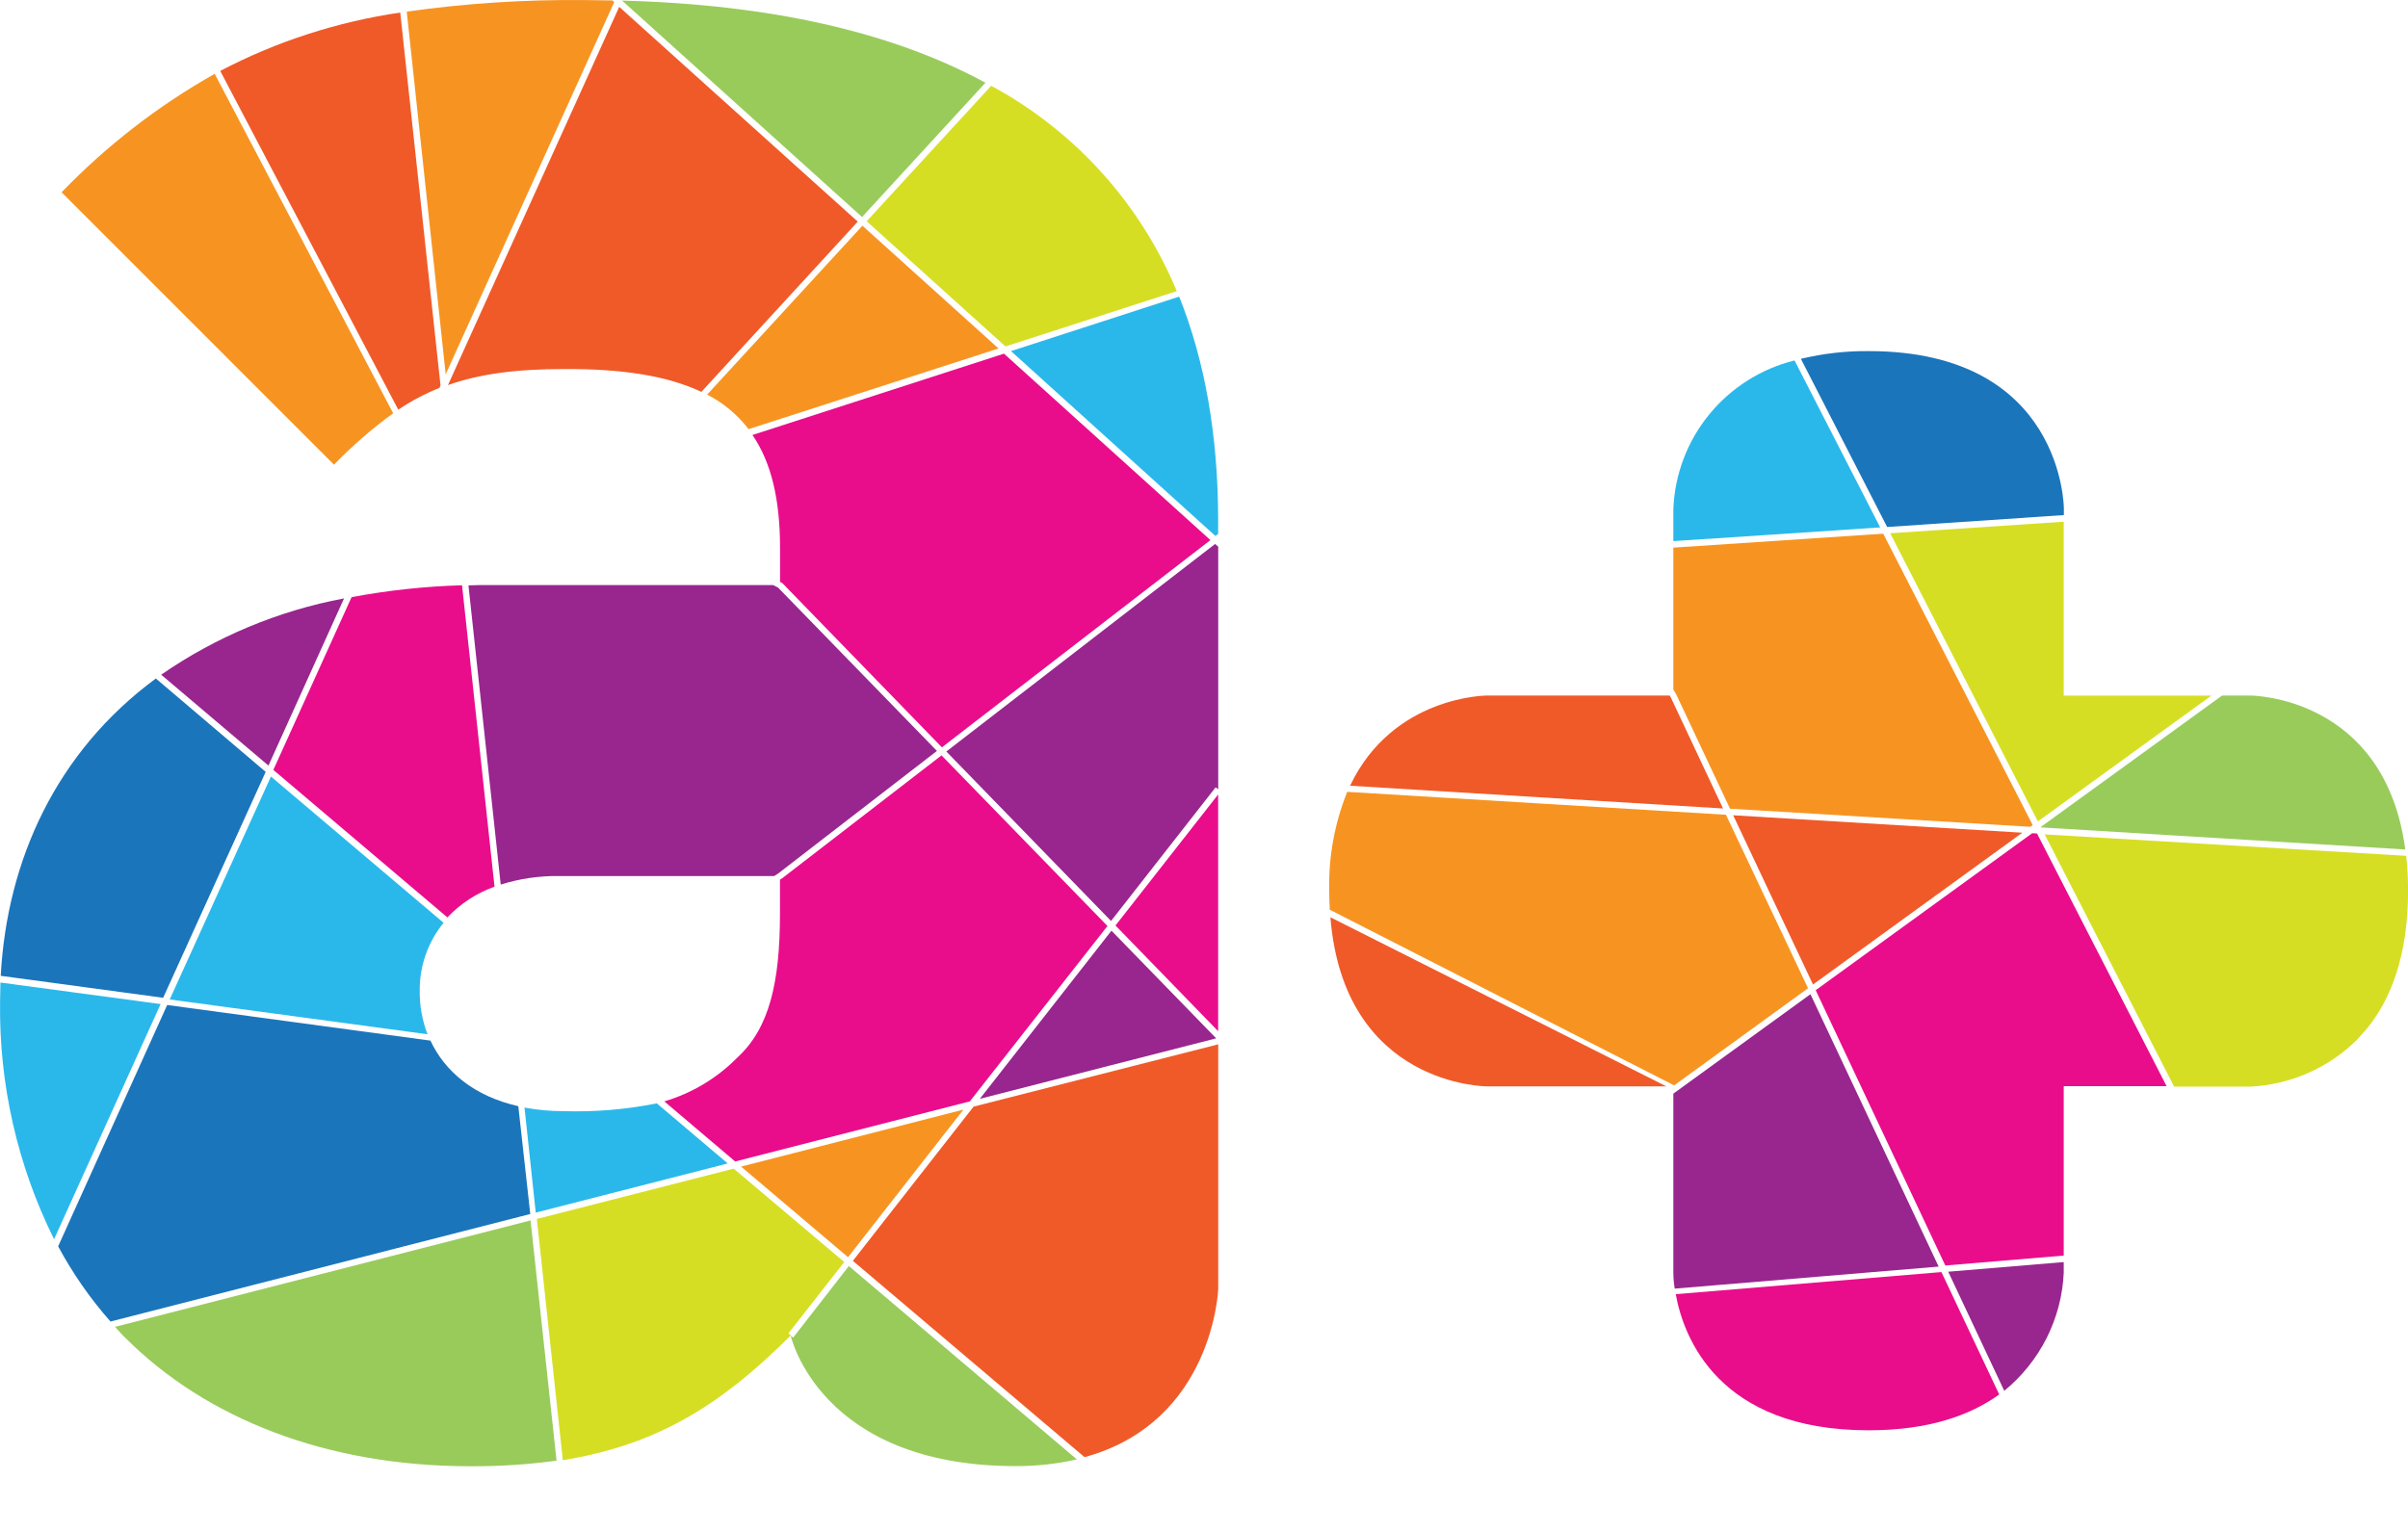 <svg width="33" height="21" viewBox="0 0 33 21" fill="none" xmlns="http://www.w3.org/2000/svg">
<g clip-path="url(#clip0_840_1802)">
<path d="M9.612 5.372L11.755 3.038L8.486 0.094L6.139 5.279C6.565 5.128 7.066 5.059 7.725 5.059C8.526 5.054 9.148 5.152 9.612 5.372Z" fill="#F05A28"/>
<path d="M10.312 5.963C10.57 6.339 10.69 6.847 10.69 7.511V7.977L10.721 7.993L12.908 10.245L16.588 7.404L13.759 4.848L10.312 5.963Z" fill="#E90D8B"/>
<path d="M10.663 8.055L10.595 8.02H6.698C6.604 8.02 6.513 8.02 6.42 8.025L6.862 12.126C7.117 12.046 7.384 12.006 7.652 12.009H10.61L10.666 11.973L12.84 10.294L10.663 8.055Z" fill="#98268E"/>
<path d="M8.525 0.008L11.814 2.975L13.505 1.134C12.216 0.435 10.549 0.061 8.525 0.008Z" fill="#99CB5B"/>
<path d="M9.691 5.409C9.913 5.524 10.107 5.685 10.259 5.883L13.684 4.777L11.819 3.094L9.691 5.409Z" fill="#F79421"/>
<path d="M6.131 12.576C6.31 12.387 6.532 12.242 6.777 12.155L6.332 8.023C5.824 8.038 5.318 8.092 4.818 8.186L3.746 10.554L6.131 12.576Z" fill="#E90D8B"/>
<path d="M13.203 15.211L10.156 15.992L11.622 17.234L13.203 15.211Z" fill="#F79421"/>
<path d="M15.177 12.694L12.903 10.355L10.716 12.042L10.689 12.058V12.52C10.689 13.473 10.542 14.096 10.104 14.498C9.827 14.78 9.482 14.986 9.104 15.098L10.075 15.922L13.291 15.098L15.177 12.694Z" fill="#E90D8B"/>
<path d="M7.103 15.164C6.499 15.028 6.098 14.691 5.899 14.265L2.291 13.777L0.797 17.085C0.995 17.455 1.236 17.801 1.514 18.116L7.267 16.642L7.103 15.164Z" fill="#1B75BB"/>
<path d="M12.969 10.302L15.226 12.625L16.659 10.793L16.695 10.82V7.494L16.652 7.457L12.969 10.302Z" fill="#98268E"/>
<path d="M4.577 6.37C4.827 6.112 5.098 5.876 5.388 5.665L2.942 1.012C2.168 1.449 1.461 1.996 0.844 2.636L4.577 6.37Z" fill="#F79421"/>
<path d="M16.656 7.347L16.694 7.319V7.134C16.694 5.967 16.511 4.944 16.16 4.066L13.855 4.813L16.656 7.347Z" fill="#2AB8EB"/>
<path d="M8.418 0.028L8.393 0.006C8.268 0.006 8.144 0.001 8.016 0.001C7.2 -0.008 6.383 0.045 5.574 0.159L6.108 5.131L8.418 0.028Z" fill="#F79421"/>
<path d="M4.715 8.203C3.816 8.372 2.962 8.728 2.209 9.249L3.679 10.495L4.715 8.203Z" fill="#98268E"/>
<path d="M16.695 17.669V14.316L13.342 15.17L11.688 17.284L14.863 19.975C16.631 19.493 16.695 17.669 16.695 17.669Z" fill="#F05A28"/>
<path d="M13.92 20.098C14.202 20.099 14.483 20.068 14.758 20.006L11.633 17.355L10.87 18.336L10.836 18.309C10.836 18.309 11.229 20.098 13.92 20.098Z" fill="#99CB5B"/>
<path d="M2.201 13.764L0.006 13.469C0.006 13.555 0.001 13.643 0.001 13.73C-0.015 14.86 0.239 15.977 0.741 16.988L2.201 13.764Z" fill="#2AB8EB"/>
<path d="M9.973 15.949L9.001 15.125C8.58 15.21 8.15 15.245 7.721 15.232C7.542 15.232 7.363 15.216 7.188 15.183L7.342 16.623L9.973 15.949Z" fill="#2AB8EB"/>
<path d="M7.271 16.73L1.576 18.189C1.624 18.24 1.671 18.296 1.721 18.343C2.819 19.441 4.465 20.1 6.445 20.1C6.84 20.102 7.235 20.077 7.627 20.023L7.271 16.73Z" fill="#99CB5B"/>
<path d="M10.838 18.305L10.805 18.278L11.57 17.3L10.055 16.02L7.357 16.71L7.713 20.017C9.029 19.804 9.9 19.243 10.838 18.305Z" fill="#D6DE23"/>
<path d="M16.694 10.891L15.287 12.687L16.694 14.136V10.891Z" fill="#E90D8B"/>
<path d="M15.232 12.758L13.428 15.063L16.667 14.234L15.232 12.758Z" fill="#98268E"/>
<path d="M5.859 14.178C5.787 13.99 5.75 13.79 5.752 13.589C5.747 13.248 5.863 12.915 6.079 12.65L3.713 10.645L2.326 13.701L5.859 14.178Z" fill="#2AB8EB"/>
<path d="M3.641 10.581L2.136 9.301C0.77 10.307 0.095 11.795 0.01 13.377L2.236 13.678L3.641 10.581Z" fill="#1B75BB"/>
<path d="M13.779 4.749L16.127 3.991C15.627 2.789 14.73 1.795 13.584 1.176L11.877 3.033L13.779 4.749Z" fill="#D6DE23"/>
<path d="M5.458 5.616C5.635 5.497 5.825 5.396 6.023 5.317L6.037 5.285L5.485 0.172C4.624 0.298 3.789 0.568 3.018 0.972L5.458 5.616Z" fill="#F05A28"/>
<path d="M22.932 7.418V6.974C22.952 6.501 23.124 6.047 23.424 5.681C23.723 5.315 24.134 5.055 24.593 4.941L25.767 7.23L22.932 7.418Z" fill="#2AB8EB"/>
<path d="M27.857 11.311L27.823 11.334L23.709 11.086L22.97 9.516L22.932 9.453V7.507L25.808 7.316L27.857 11.311Z" fill="#F79421"/>
<path d="M23.752 11.176L27.715 11.415L24.846 13.496L23.752 11.176Z" fill="#F05A28"/>
<path d="M28.282 17.301V17.449C28.268 17.761 28.187 18.066 28.047 18.344C27.906 18.622 27.709 18.868 27.467 19.066L26.699 17.433L28.282 17.301Z" fill="#98268E"/>
<path d="M28.282 9.536H30.305L27.928 11.26L25.904 7.31L28.282 7.152V9.536Z" fill="#D6DE23"/>
<path d="M18.502 10.771C19.089 9.536 20.375 9.535 20.375 9.535H22.882L22.896 9.558L23.613 11.083L18.502 10.771Z" fill="#F05A28"/>
<path d="M24.883 13.574L27.85 11.422L27.916 11.426L29.692 14.89H28.282V17.212L26.659 17.348L24.883 13.574Z" fill="#E90D8B"/>
<path d="M26.606 17.438L27.398 19.116C27.003 19.4 26.438 19.607 25.608 19.607C23.552 19.607 23.072 18.336 22.965 17.741L26.606 17.438Z" fill="#E90D8B"/>
<path d="M22.836 14.892H20.375C20.375 14.892 18.418 14.892 18.232 12.574L22.836 14.892Z" fill="#F05A28"/>
<path d="M25.862 7.224L24.68 4.919C24.984 4.846 25.296 4.81 25.609 4.813C28.284 4.813 28.284 6.973 28.284 6.973V7.061L25.862 7.224Z" fill="#1B75BB"/>
<path d="M18.216 12.214C18.205 11.749 18.289 11.287 18.463 10.855L23.653 11.169L24.778 13.547L22.943 14.879L18.224 12.471C18.219 12.39 18.216 12.303 18.216 12.214Z" fill="#F79421"/>
<path d="M32.975 11.732C32.993 11.892 33.001 12.052 33.001 12.213C33.001 13.109 32.759 13.707 32.436 14.102L32.299 14.256C31.908 14.641 31.39 14.868 30.842 14.896H29.795L28.021 11.438L32.975 11.732Z" fill="#D6DE23"/>
<path d="M27.967 11.337L30.452 9.535H30.841C30.841 9.535 32.681 9.535 32.963 11.645L27.97 11.342L27.967 11.337Z" fill="#99CB5B"/>
<path d="M22.932 17.446V14.992L24.811 13.629L26.568 17.363L22.951 17.665C22.939 17.593 22.933 17.52 22.932 17.446Z" fill="#98268E"/>
</g>
<defs>
<clipPath id="clip0_840_1802">
<rect width="33" height="20.099" fill="white"/>
</clipPath>
</defs>
</svg>
